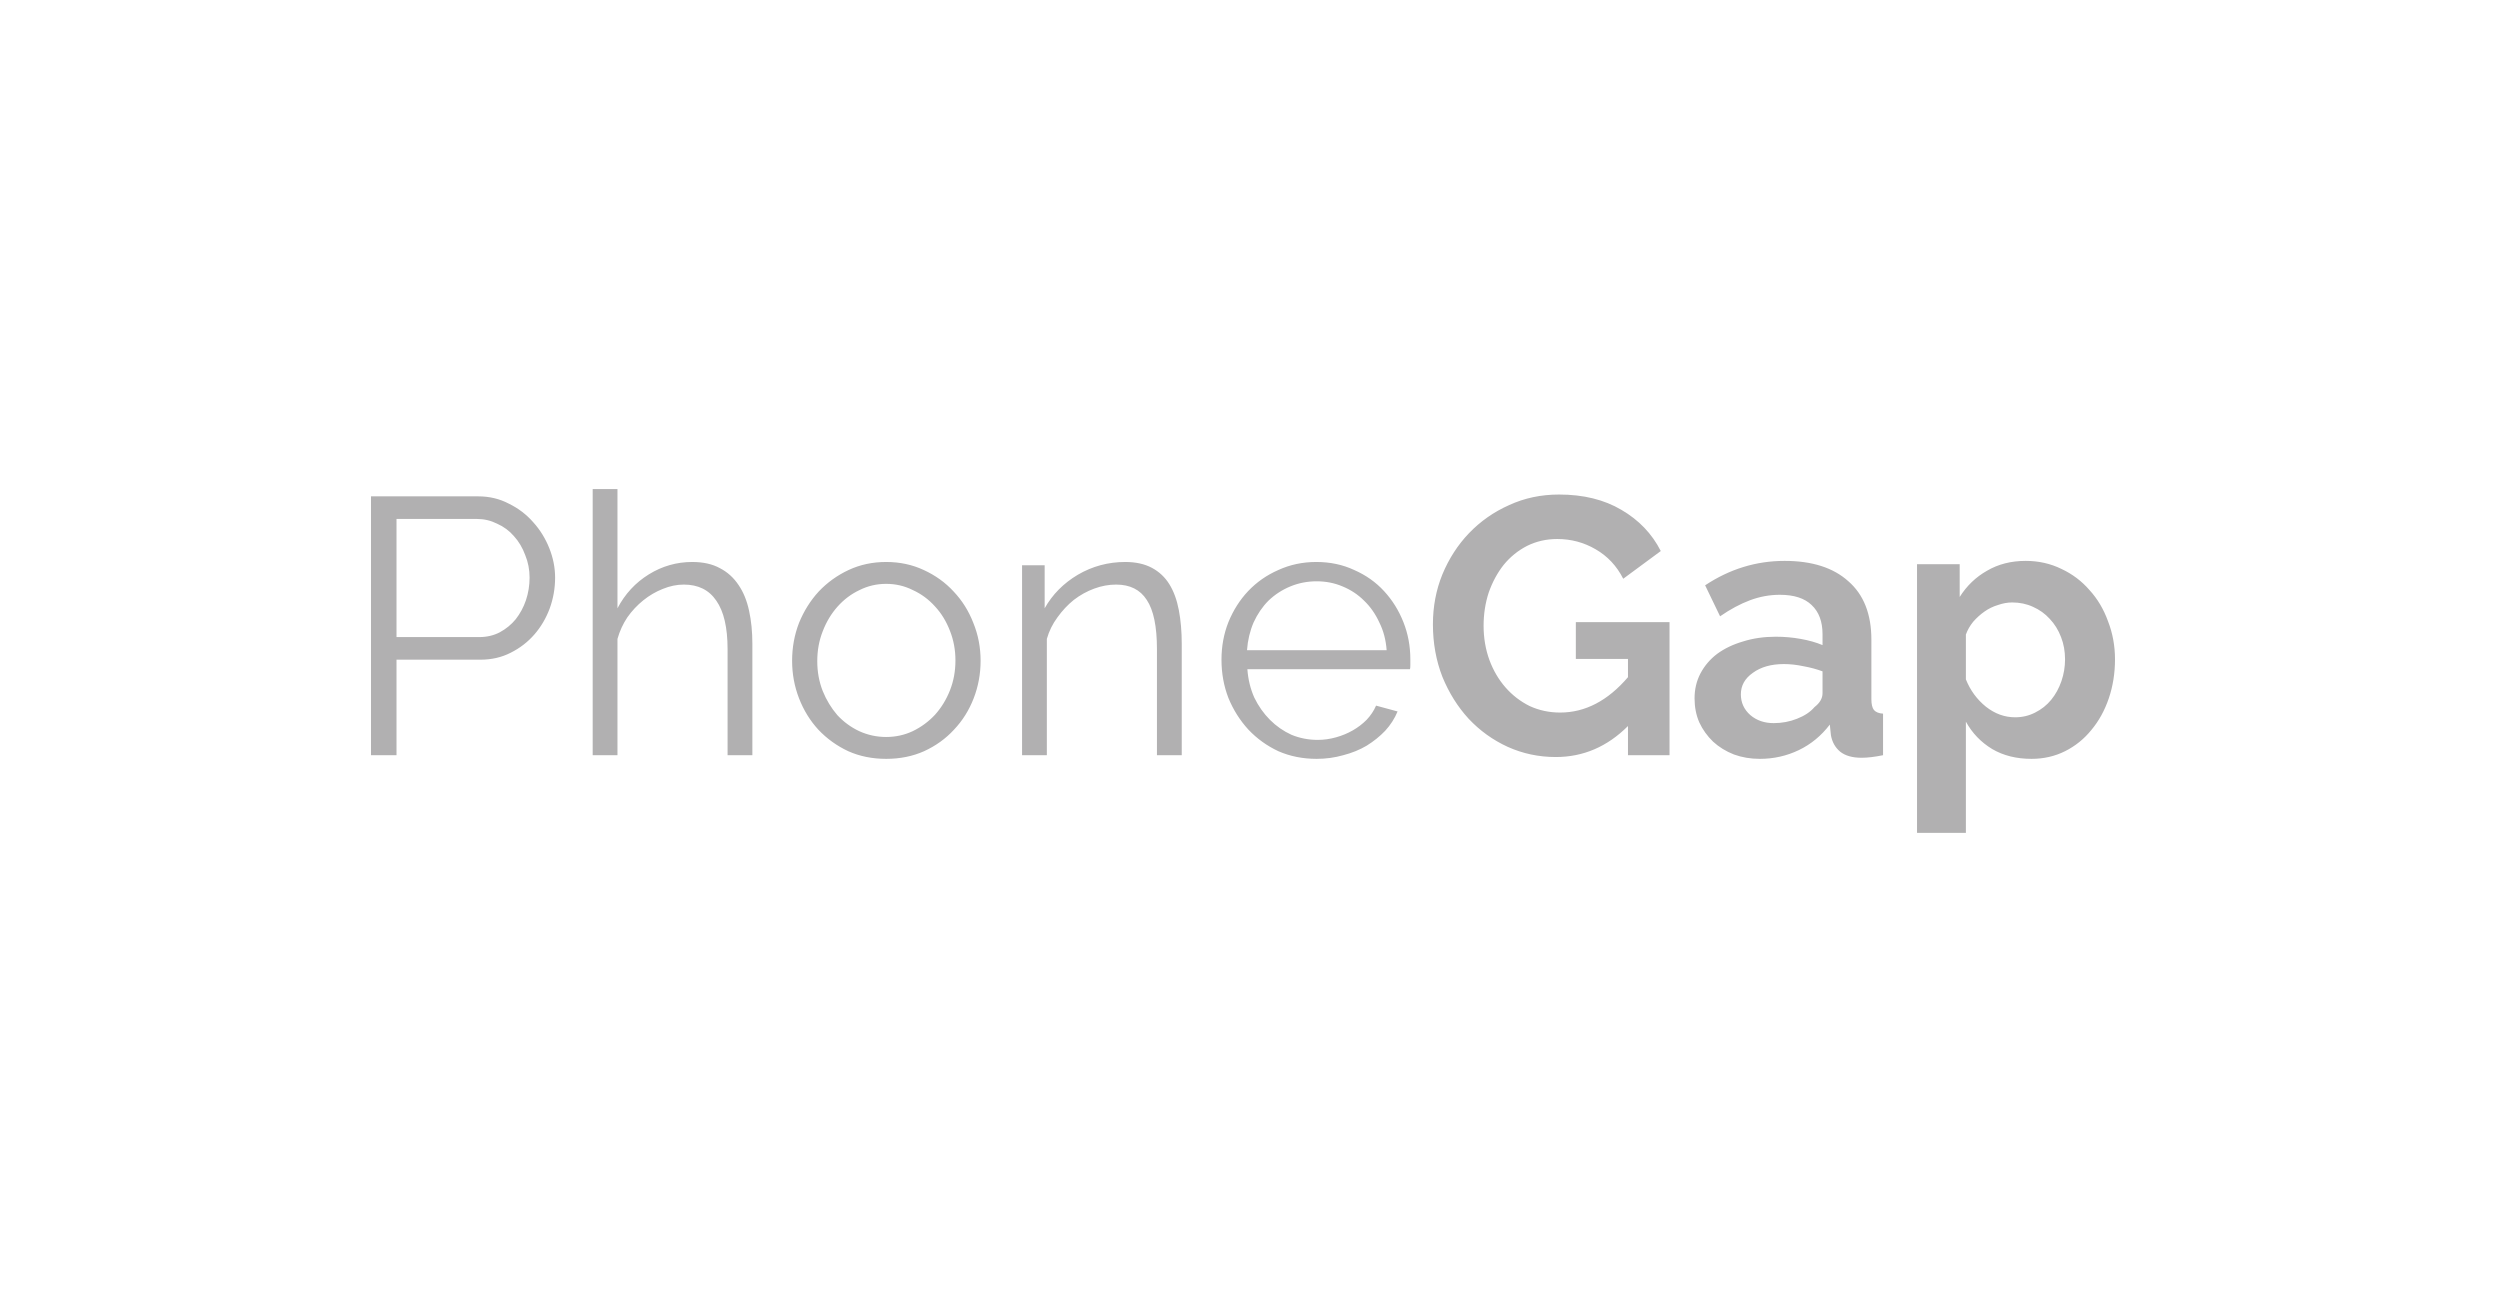 <svg width="96" height="50" viewBox="0 0 96 50" fill="none" xmlns="http://www.w3.org/2000/svg">
<path d="M14.246 29V19.06H18.362C18.791 19.06 19.183 19.153 19.538 19.34C19.902 19.517 20.215 19.755 20.476 20.054C20.737 20.343 20.943 20.675 21.092 21.048C21.241 21.421 21.316 21.799 21.316 22.182C21.316 22.593 21.246 22.989 21.106 23.372C20.966 23.745 20.77 24.077 20.518 24.366C20.266 24.655 19.963 24.889 19.608 25.066C19.263 25.243 18.875 25.332 18.446 25.332H15.226V29H14.246ZM15.226 24.464H18.404C18.693 24.464 18.955 24.403 19.188 24.282C19.431 24.151 19.636 23.983 19.804 23.778C19.972 23.563 20.103 23.321 20.196 23.05C20.289 22.77 20.336 22.481 20.336 22.182C20.336 21.874 20.28 21.585 20.168 21.314C20.065 21.034 19.921 20.791 19.734 20.586C19.557 20.381 19.342 20.222 19.09 20.11C18.847 19.989 18.591 19.928 18.32 19.928H15.226V24.464ZM28.891 29H27.939V24.926C27.939 24.095 27.794 23.475 27.505 23.064C27.225 22.653 26.81 22.448 26.259 22.448C25.988 22.448 25.718 22.504 25.447 22.616C25.186 22.719 24.938 22.863 24.705 23.05C24.472 23.237 24.266 23.456 24.089 23.708C23.921 23.96 23.795 24.235 23.711 24.534V29H22.759V18.78H23.711V23.358C24 22.807 24.402 22.373 24.915 22.056C25.428 21.739 25.984 21.58 26.581 21.58C27.001 21.58 27.356 21.659 27.645 21.818C27.934 21.967 28.172 22.182 28.359 22.462C28.546 22.733 28.681 23.064 28.765 23.456C28.849 23.839 28.891 24.263 28.891 24.73V29ZM34.029 29.14C33.497 29.14 33.012 29.042 32.573 28.846C32.134 28.641 31.752 28.365 31.425 28.02C31.108 27.675 30.86 27.273 30.683 26.816C30.506 26.359 30.417 25.878 30.417 25.374C30.417 24.861 30.506 24.375 30.683 23.918C30.87 23.461 31.122 23.059 31.439 22.714C31.766 22.369 32.148 22.093 32.587 21.888C33.026 21.683 33.506 21.58 34.029 21.58C34.552 21.58 35.032 21.683 35.471 21.888C35.919 22.093 36.302 22.369 36.619 22.714C36.946 23.059 37.198 23.461 37.375 23.918C37.562 24.375 37.655 24.861 37.655 25.374C37.655 25.878 37.566 26.359 37.389 26.816C37.212 27.273 36.96 27.675 36.633 28.02C36.316 28.365 35.933 28.641 35.485 28.846C35.046 29.042 34.561 29.14 34.029 29.14ZM31.383 25.388C31.383 25.799 31.453 26.181 31.593 26.536C31.733 26.881 31.92 27.189 32.153 27.46C32.396 27.721 32.676 27.927 32.993 28.076C33.32 28.225 33.665 28.3 34.029 28.3C34.393 28.3 34.734 28.225 35.051 28.076C35.378 27.917 35.662 27.707 35.905 27.446C36.148 27.175 36.339 26.863 36.479 26.508C36.619 26.153 36.689 25.771 36.689 25.36C36.689 24.959 36.619 24.581 36.479 24.226C36.339 23.862 36.148 23.549 35.905 23.288C35.662 23.017 35.378 22.807 35.051 22.658C34.734 22.499 34.393 22.42 34.029 22.42C33.665 22.42 33.324 22.499 33.007 22.658C32.69 22.807 32.41 23.017 32.167 23.288C31.924 23.559 31.733 23.876 31.593 24.24C31.453 24.595 31.383 24.977 31.383 25.388ZM45.379 29H44.427V24.926C44.427 24.058 44.297 23.428 44.035 23.036C43.783 22.644 43.391 22.448 42.859 22.448C42.579 22.448 42.299 22.499 42.019 22.602C41.739 22.705 41.478 22.849 41.235 23.036C41.002 23.223 40.792 23.447 40.605 23.708C40.419 23.96 40.283 24.235 40.199 24.534V29H39.247V21.706H40.115V23.358C40.414 22.826 40.839 22.397 41.389 22.07C41.949 21.743 42.556 21.58 43.209 21.58C43.611 21.58 43.951 21.655 44.231 21.804C44.511 21.953 44.735 22.163 44.903 22.434C45.071 22.705 45.193 23.036 45.267 23.428C45.342 23.82 45.379 24.254 45.379 24.73V29ZM50.559 29.14C50.027 29.14 49.537 29.042 49.089 28.846C48.651 28.641 48.268 28.365 47.941 28.02C47.615 27.665 47.358 27.259 47.171 26.802C46.994 26.345 46.905 25.855 46.905 25.332C46.905 24.819 46.994 24.338 47.171 23.89C47.358 23.433 47.61 23.036 47.927 22.7C48.254 22.355 48.641 22.084 49.089 21.888C49.537 21.683 50.023 21.58 50.545 21.58C51.077 21.58 51.563 21.683 52.001 21.888C52.449 22.084 52.832 22.355 53.149 22.7C53.467 23.045 53.714 23.442 53.891 23.89C54.069 24.338 54.157 24.814 54.157 25.318C54.157 25.393 54.157 25.467 54.157 25.542C54.157 25.617 54.153 25.668 54.143 25.696H47.899C47.927 26.088 48.016 26.452 48.165 26.788C48.324 27.115 48.525 27.399 48.767 27.642C49.01 27.885 49.285 28.076 49.593 28.216C49.911 28.347 50.247 28.412 50.601 28.412C50.835 28.412 51.068 28.379 51.301 28.314C51.535 28.249 51.749 28.16 51.945 28.048C52.141 27.936 52.319 27.801 52.477 27.642C52.636 27.474 52.757 27.292 52.841 27.096L53.667 27.32C53.555 27.591 53.397 27.838 53.191 28.062C52.986 28.277 52.748 28.468 52.477 28.636C52.207 28.795 51.908 28.916 51.581 29C51.255 29.093 50.914 29.14 50.559 29.14ZM53.247 24.968C53.219 24.576 53.126 24.221 52.967 23.904C52.818 23.577 52.622 23.297 52.379 23.064C52.146 22.831 51.871 22.649 51.553 22.518C51.245 22.387 50.914 22.322 50.559 22.322C50.205 22.322 49.869 22.387 49.551 22.518C49.234 22.649 48.954 22.831 48.711 23.064C48.478 23.297 48.287 23.577 48.137 23.904C47.997 24.231 47.913 24.585 47.885 24.968H53.247ZM62.514 27.88C61.721 28.673 60.797 29.07 59.742 29.07C59.089 29.07 58.473 28.939 57.894 28.678C57.325 28.417 56.825 28.057 56.396 27.6C55.976 27.143 55.64 26.606 55.388 25.99C55.145 25.365 55.024 24.693 55.024 23.974C55.024 23.293 55.145 22.653 55.388 22.056C55.64 21.449 55.981 20.922 56.41 20.474C56.849 20.017 57.362 19.657 57.95 19.396C58.538 19.125 59.178 18.99 59.868 18.99C60.801 18.99 61.599 19.186 62.262 19.578C62.934 19.97 63.438 20.497 63.774 21.16L62.332 22.224C62.08 21.729 61.725 21.351 61.268 21.09C60.82 20.829 60.33 20.698 59.798 20.698C59.378 20.698 58.991 20.787 58.636 20.964C58.291 21.141 57.992 21.384 57.74 21.692C57.498 22 57.306 22.355 57.166 22.756C57.035 23.157 56.97 23.582 56.97 24.03C56.97 24.497 57.045 24.935 57.194 25.346C57.343 25.747 57.549 26.097 57.81 26.396C58.072 26.695 58.38 26.933 58.734 27.11C59.098 27.278 59.49 27.362 59.91 27.362C60.871 27.362 61.739 26.909 62.514 26.004V25.304H60.512V23.89H64.11V29H62.514V27.88ZM67.577 29.14C67.222 29.14 66.891 29.084 66.583 28.972C66.275 28.851 66.009 28.687 65.785 28.482C65.561 28.267 65.383 28.02 65.253 27.74C65.131 27.46 65.071 27.152 65.071 26.816C65.071 26.471 65.145 26.153 65.295 25.864C65.453 25.565 65.668 25.313 65.939 25.108C66.219 24.903 66.55 24.744 66.933 24.632C67.315 24.511 67.735 24.45 68.193 24.45C68.519 24.45 68.837 24.478 69.145 24.534C69.462 24.59 69.742 24.669 69.985 24.772V24.352C69.985 23.867 69.845 23.493 69.565 23.232C69.294 22.971 68.888 22.84 68.347 22.84C67.955 22.84 67.572 22.91 67.199 23.05C66.825 23.19 66.443 23.395 66.051 23.666L65.477 22.476C66.419 21.851 67.437 21.538 68.529 21.538C69.583 21.538 70.4 21.799 70.979 22.322C71.567 22.835 71.861 23.582 71.861 24.562V26.844C71.861 27.04 71.893 27.18 71.959 27.264C72.033 27.348 72.15 27.395 72.309 27.404V29C71.991 29.065 71.716 29.098 71.483 29.098C71.128 29.098 70.853 29.019 70.657 28.86C70.47 28.701 70.353 28.491 70.307 28.23L70.265 27.824C69.938 28.253 69.541 28.58 69.075 28.804C68.608 29.028 68.109 29.14 67.577 29.14ZM68.109 27.768C68.426 27.768 68.725 27.712 69.005 27.6C69.294 27.488 69.518 27.339 69.677 27.152C69.882 26.993 69.985 26.816 69.985 26.62V25.78C69.761 25.696 69.518 25.631 69.257 25.584C68.995 25.528 68.743 25.5 68.501 25.5C68.015 25.5 67.619 25.612 67.311 25.836C67.003 26.051 66.849 26.326 66.849 26.662C66.849 26.979 66.97 27.245 67.213 27.46C67.455 27.665 67.754 27.768 68.109 27.768ZM78.01 29.14C77.431 29.14 76.927 29.014 76.498 28.762C76.068 28.501 75.732 28.151 75.49 27.712V31.982H73.614V21.664H75.252V22.924C75.522 22.495 75.872 22.159 76.302 21.916C76.731 21.664 77.226 21.538 77.786 21.538C78.28 21.538 78.738 21.641 79.158 21.846C79.578 22.042 79.937 22.313 80.236 22.658C80.544 22.994 80.782 23.395 80.95 23.862C81.127 24.319 81.216 24.805 81.216 25.318C81.216 25.85 81.136 26.349 80.978 26.816C80.819 27.283 80.595 27.689 80.306 28.034C80.026 28.379 79.69 28.65 79.298 28.846C78.906 29.042 78.476 29.14 78.01 29.14ZM77.38 27.544C77.66 27.544 77.916 27.483 78.15 27.362C78.392 27.241 78.598 27.077 78.766 26.872C78.934 26.667 79.064 26.429 79.158 26.158C79.251 25.887 79.298 25.607 79.298 25.318C79.298 25.01 79.246 24.725 79.144 24.464C79.041 24.193 78.896 23.96 78.71 23.764C78.532 23.568 78.318 23.414 78.066 23.302C77.823 23.19 77.557 23.134 77.268 23.134C77.09 23.134 76.908 23.167 76.722 23.232C76.535 23.288 76.362 23.372 76.204 23.484C76.045 23.596 75.9 23.727 75.77 23.876C75.648 24.025 75.555 24.189 75.49 24.366V26.088C75.658 26.508 75.914 26.858 76.26 27.138C76.605 27.409 76.978 27.544 77.38 27.544Z" fill="#B1B0B1"/>
</svg>
